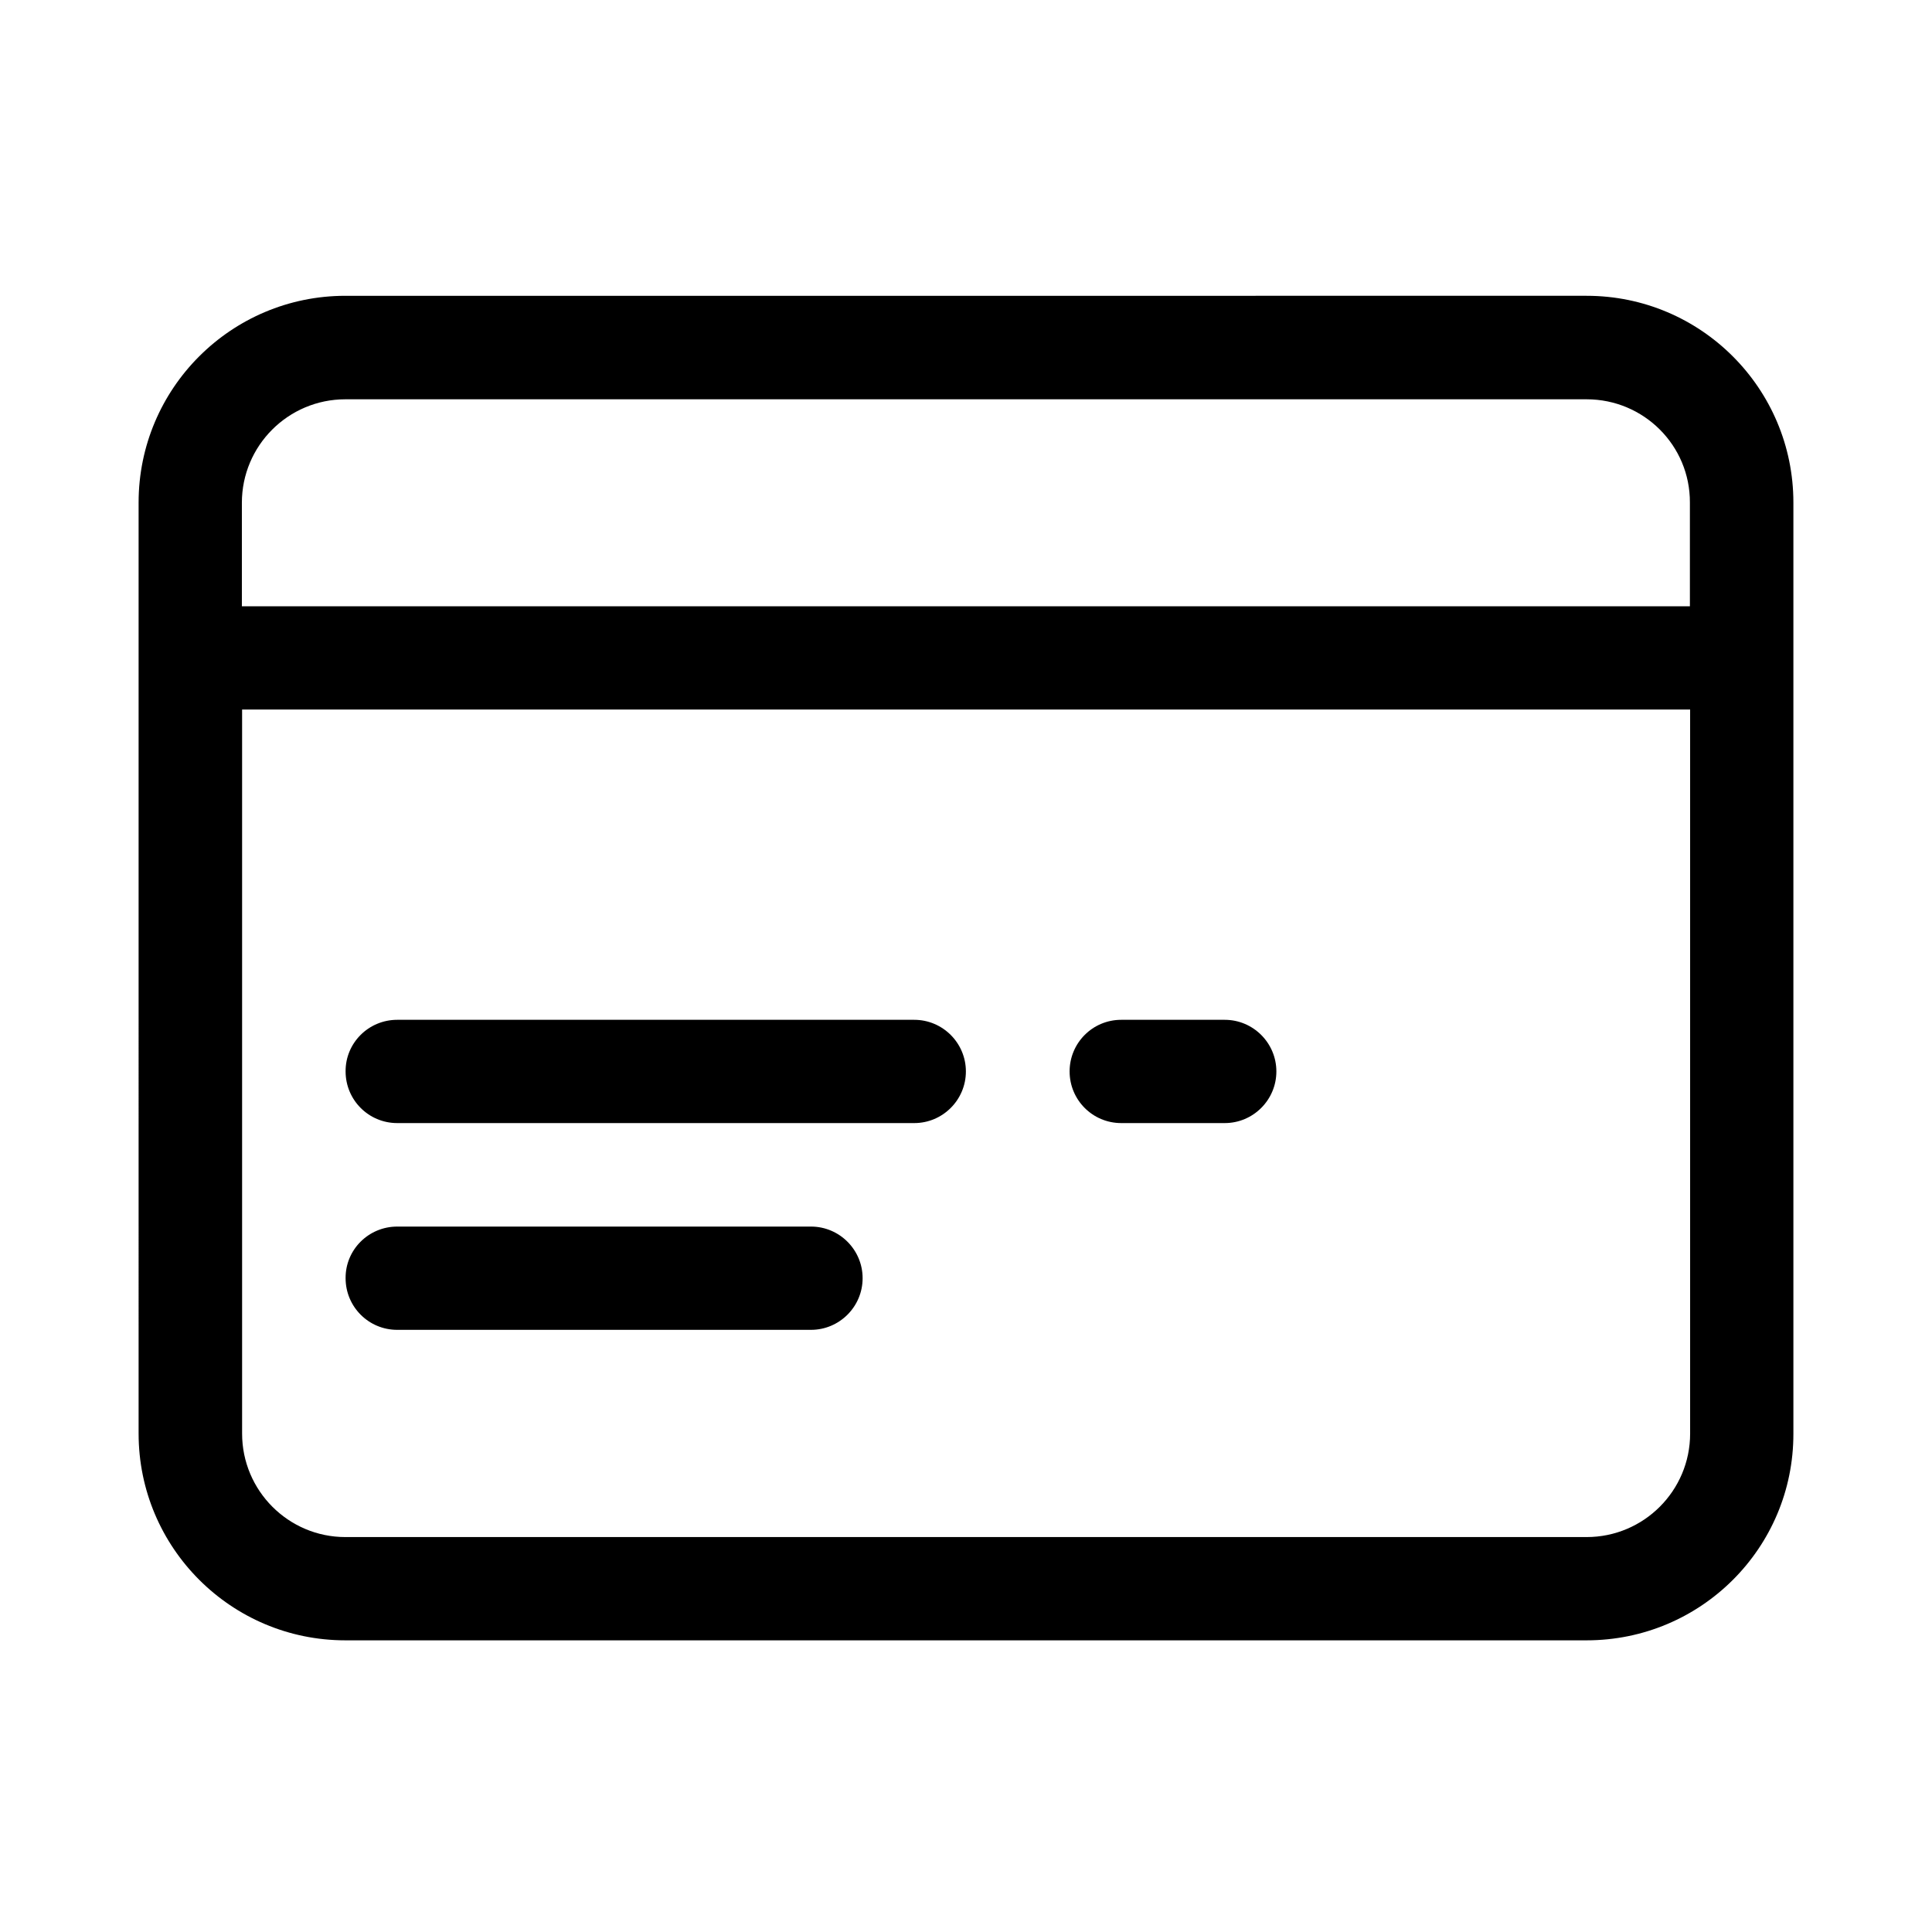<?xml version="1.0" standalone="no"?><!DOCTYPE svg PUBLIC "-//W3C//DTD SVG 1.1//EN" "http://www.w3.org/Graphics/SVG/1.1/DTD/svg11.dtd"><svg t="1497345834721" class="icon" style="" viewBox="0 0 1024 1024" version="1.1" xmlns="http://www.w3.org/2000/svg" p-id="9063" xmlns:xlink="http://www.w3.org/1999/xlink" width="200" height="200"><defs><style type="text/css"></style></defs><path d="M840.947 869.409 183.053 869.409c-60.572 0-109.588-49.138-109.588-109.588L73.464 266.369c0-60.572 49.138-109.588 109.588-109.588L840.947 156.781c60.572 0 109.588 49.138 109.588 109.588l0 493.451C950.657 820.392 901.519 869.409 840.947 869.409L840.947 869.409zM183.053 814.675 840.947 814.675c30.286 0 54.855-24.569 54.855-54.855L895.802 376.079l-767.483 0 0 383.742C128.319 790.106 152.888 814.675 183.053 814.675L183.053 814.675zM840.947 211.636 183.053 211.636c-30.286 0-54.855 24.569-54.855 54.855l0 54.855 767.483 0L895.681 266.369C895.802 236.083 871.233 211.636 840.947 211.636L840.947 211.636zM210.541 540.522 484.572 540.522c15.082 0 27.367 12.285 27.367 27.367 0 15.082-12.285 27.367-27.367 27.367L210.541 595.255c-15.204 0-27.367-12.285-27.367-27.367C183.053 552.807 195.337 540.522 210.541 540.522L210.541 540.522zM210.541 650.11 429.839 650.11c15.082 0 27.367 12.285 27.367 27.367 0 15.082-12.285 27.367-27.367 27.367L210.541 704.844c-15.204 0-27.367-12.285-27.367-27.367C183.053 662.395 195.337 650.11 210.541 650.11L210.541 650.11zM594.282 540.522l54.855 0c15.082 0 27.367 12.285 27.367 27.367 0 15.082-12.285 27.367-27.367 27.367l-54.855 0c-15.204 0-27.367-12.285-27.367-27.367C566.916 552.807 579.079 540.522 594.282 540.522L594.282 540.522zM594.282 540.522" p-id="9064"></path></svg>